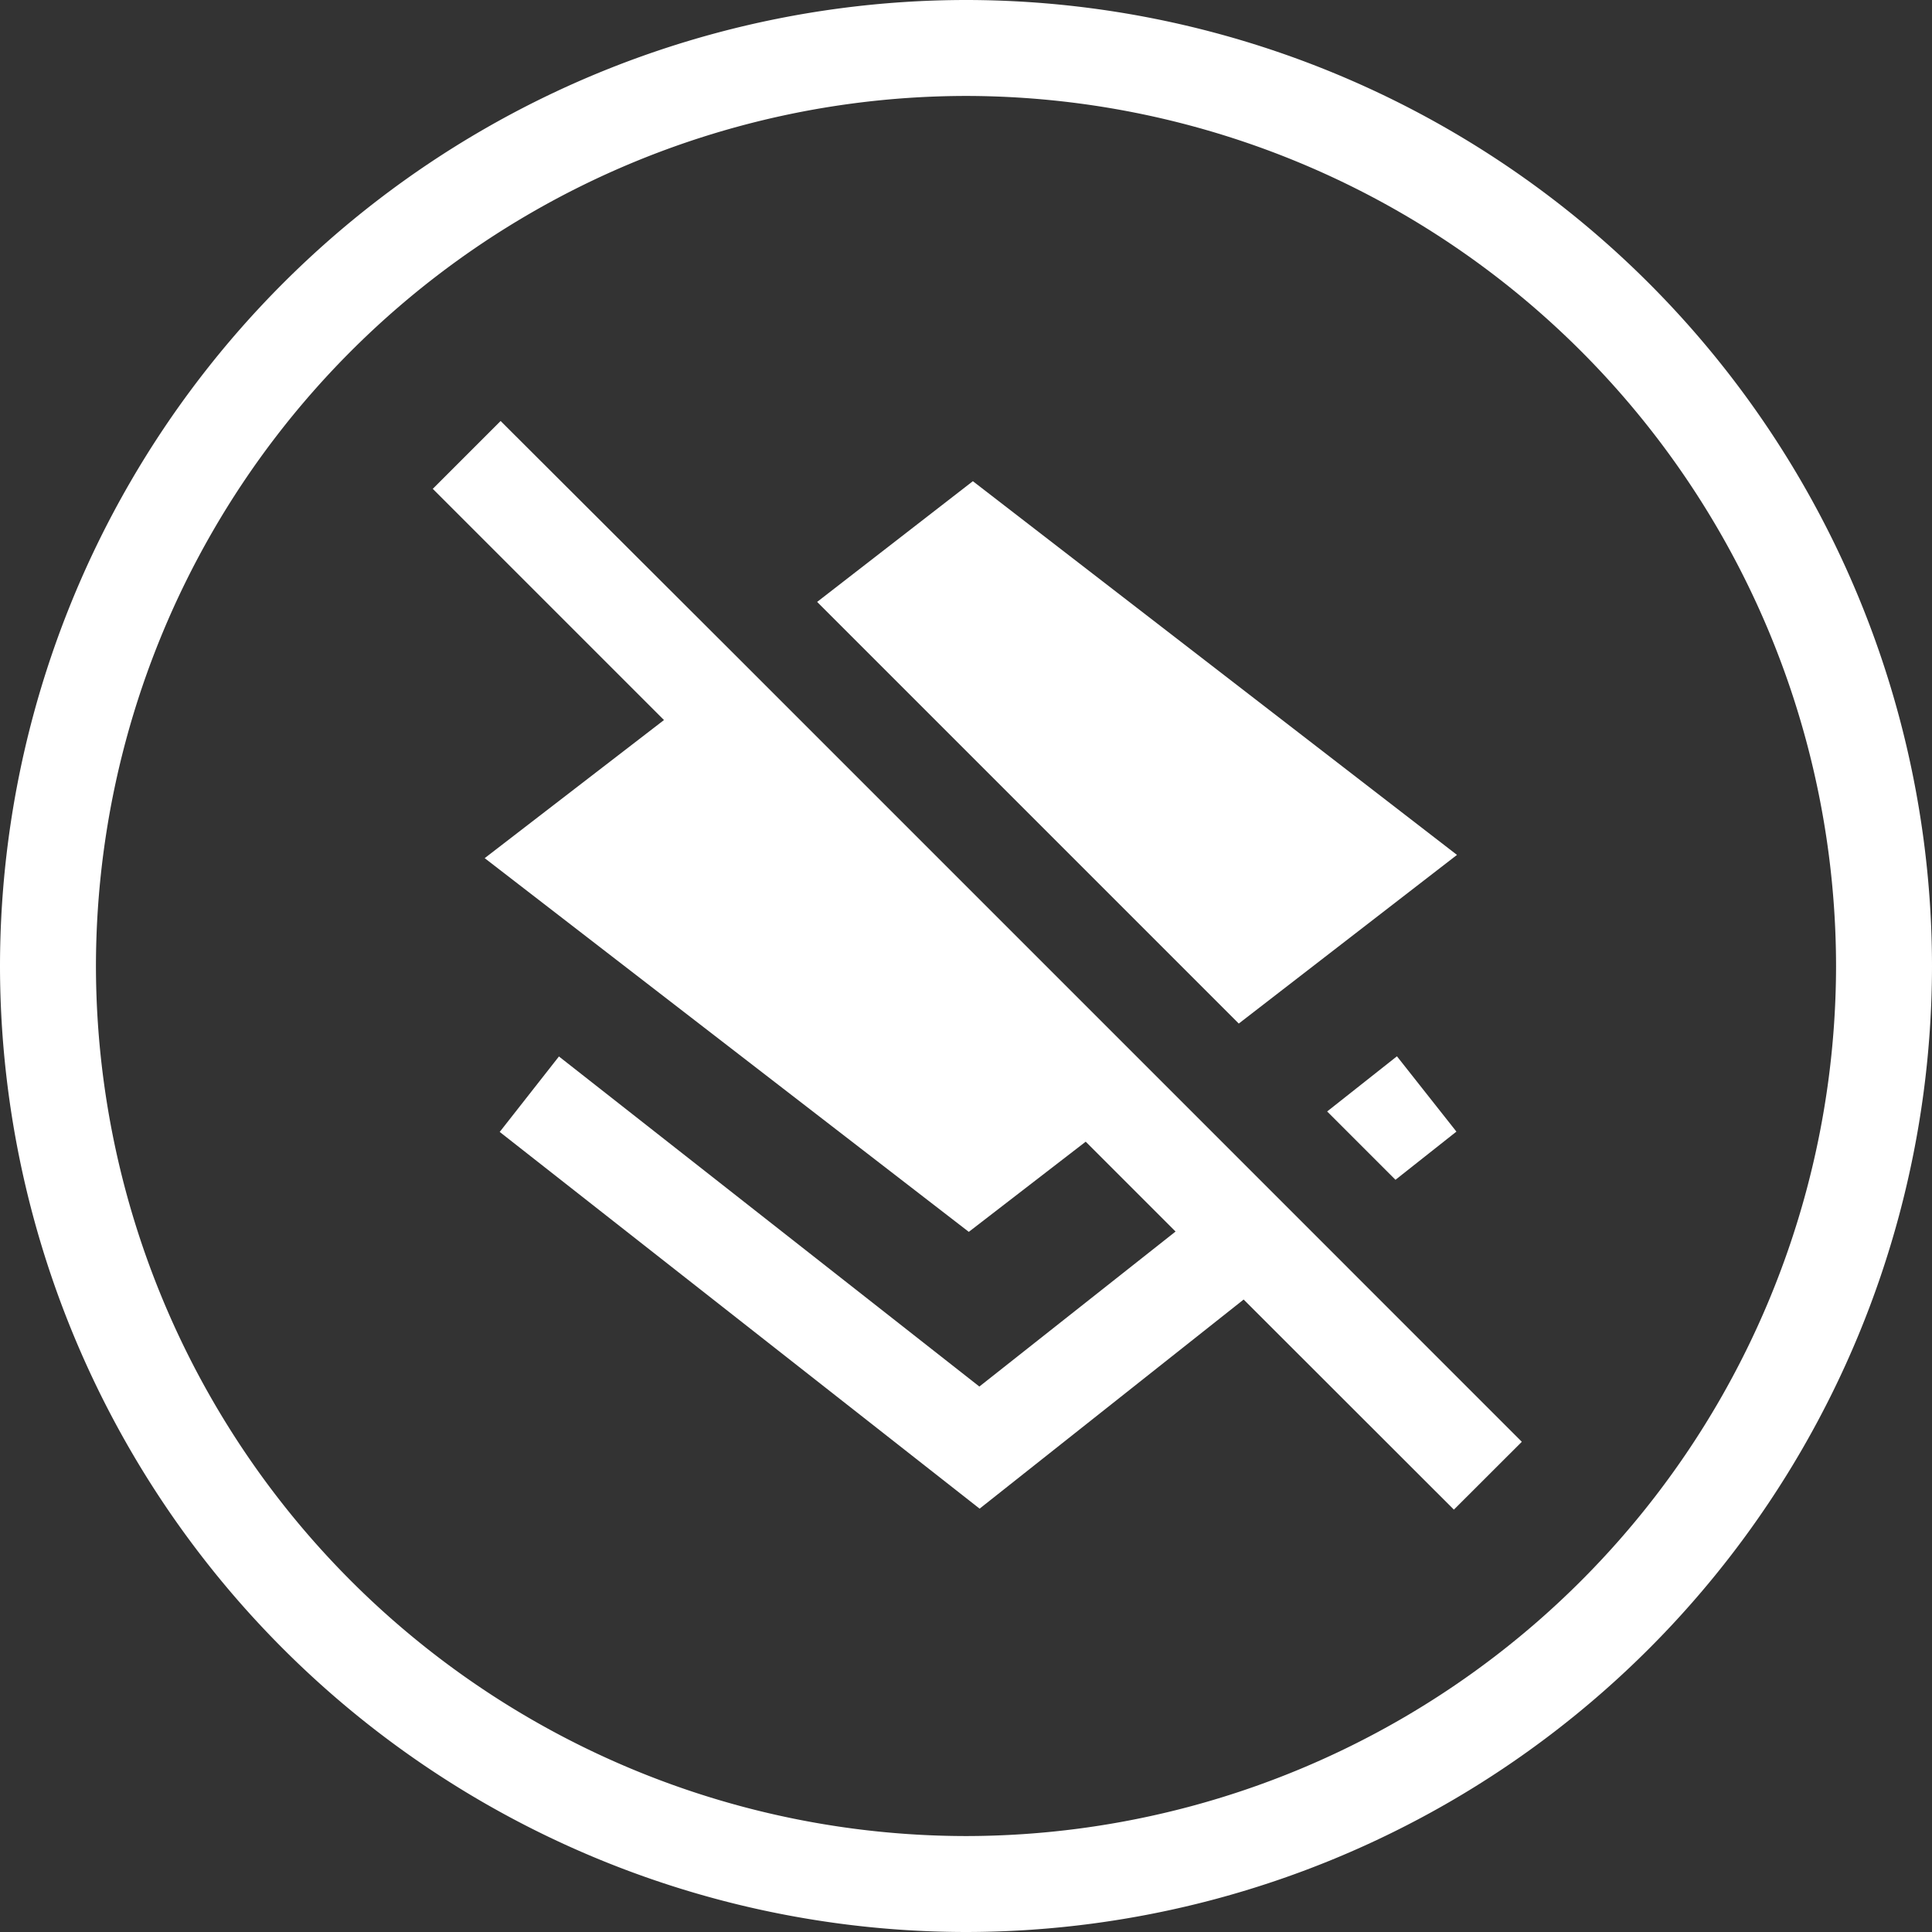 <svg xmlns="http://www.w3.org/2000/svg" width="23.781" height="23.781" viewBox="0 0 23.781 23.781">
  <rect x="0" y="0" width="23.781" height="23.781" fill="#333333" stroke="none"/>
  <g id="clear_icon" transform="translate(-1.5 95.5)">
    <path id="Path_11027" data-name="Path 11027" d="M13.391-71.719A11.9,11.9,0,0,1,1.5-83.609,11.9,11.9,0,0,1,13.391-95.5,11.9,11.9,0,0,1,25.281-83.609,11.9,11.9,0,0,1,13.391-71.719Zm0-22.6A10.721,10.721,0,0,0,2.681-83.609,10.721,10.721,0,0,0,13.391-72.9,10.721,10.721,0,0,0,24.1-83.609,10.721,10.721,0,0,0,13.391-94.319Z" fill="white"/>
    <g id="Group_7565" data-name="Group 7565" transform="translate(6.827 -90.322)">
      <path id="Path_11028" data-name="Path 11028" d="M37.925-74.086l-5.959-4.6L30.049-77.2l5.19,5.19Z" transform="translate(-25.318 79.431)" fill="white"/>
      <path id="Path_11029" data-name="Path 11029" d="M48.707-57.076l.75-.593-.732-.927-.859.679Z" transform="translate(-36.857 66.42)" fill="white"/>
      <path id="Path_11030" data-name="Path 11030" d="M30.024-68.235,25.6-72.66l-5.19-5.19L17.454-80.8l-.835.835,2.846,2.846-2.207,1.7,5.959,4.6,1.439-1.11,1.106,1.106-2.415,1.908-5.175-4.063-.729.929,5.907,4.637L26.6-69.986,29.188-67.4Z" transform="translate(-16.619 80.804)" fill="white"/>
    </g>
  </g>
</svg>